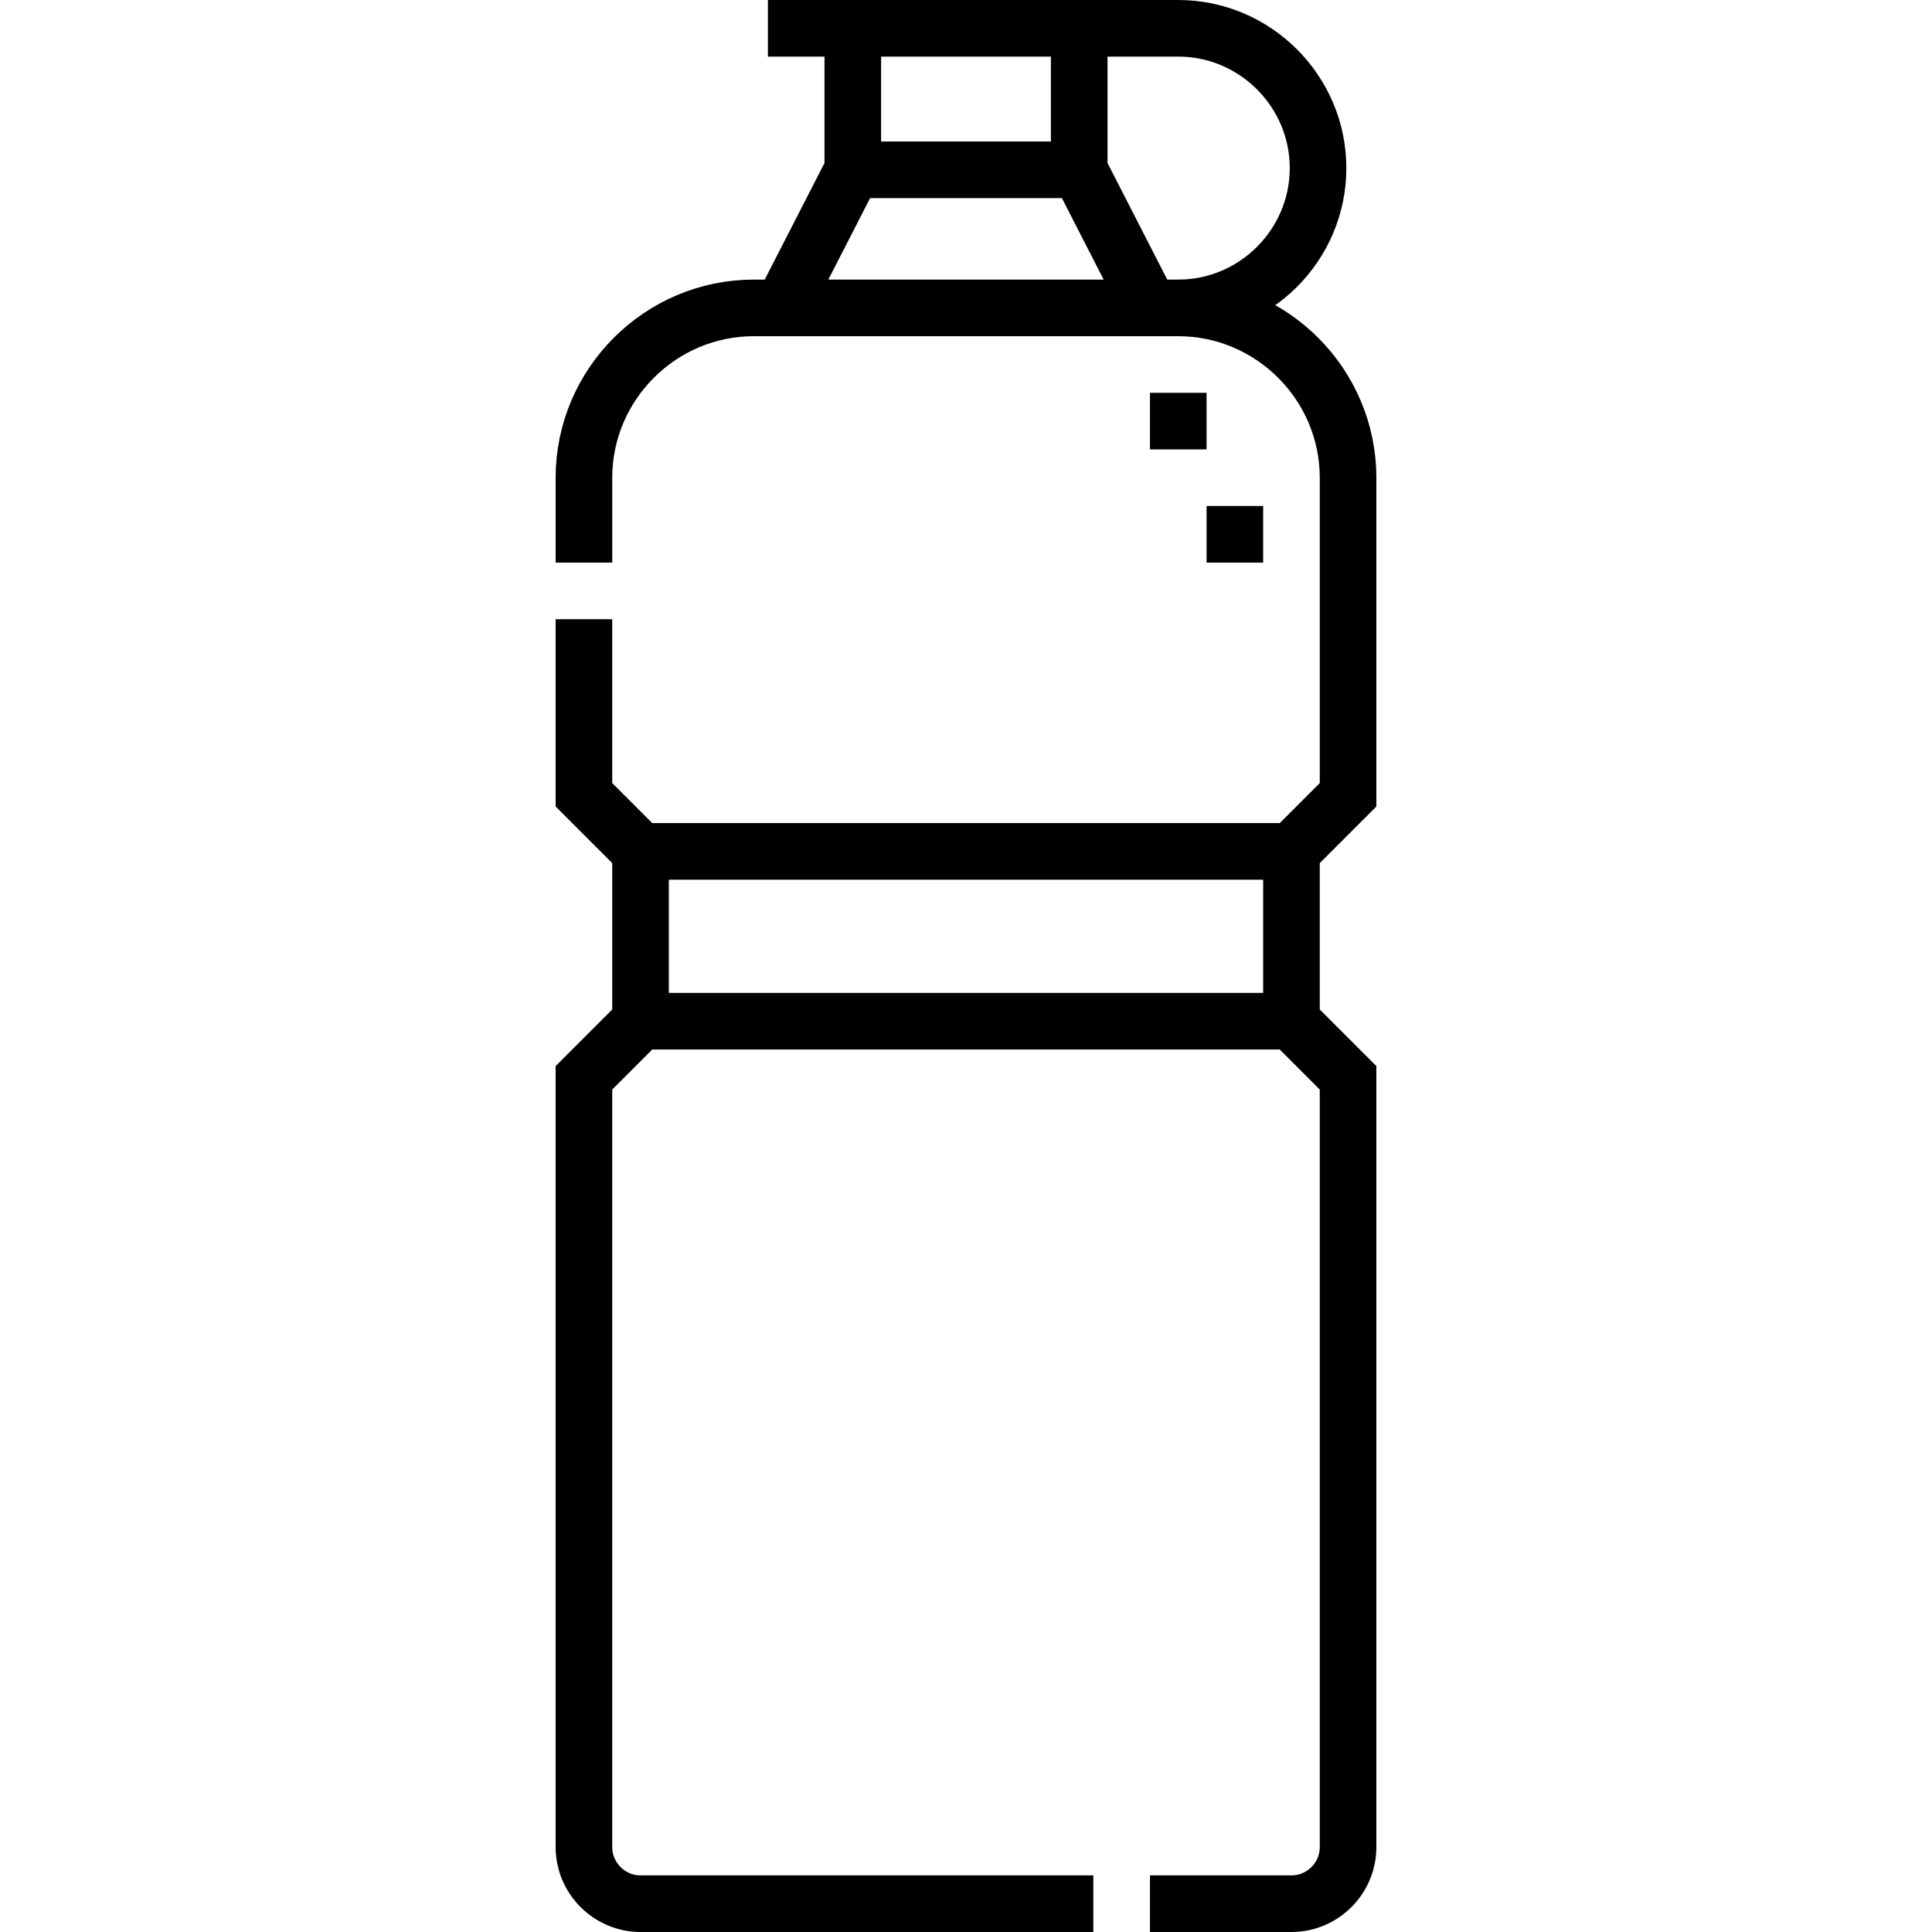 <svg version="1.1" id="Capa_1" xmlns="http://www.w3.org/2000/svg" xmlns:xlink="http://www.w3.org/1999/xlink" x="0px" y="0px" viewBox="0 0 512 512" style="enable-background:new 0 0 512 512;" xml:space="preserve">
<g>
	<g>
		<path style="fill-rule:evenodd;clip-rule:evenodd;fill:none;stroke:#000000;stroke-width:15;stroke-miterlimit:22.926;" d="&#10;&#9;&#9;&#9;M304.75,81.597L286,45V7.5 M226,7.5V45l-18.751,36.597"/>
		<path style="fill-rule:evenodd;clip-rule:evenodd;fill:none;stroke:#000000;stroke-width:15;stroke-miterlimit:22.926;" d="&#10;&#9;&#9;&#9;M304.75,504.5h37.5c8.249,0,15-6.75,15-15V285.631l-15-15H169.749l-15,15V489.5c0,8.239,6.751,15,15,15H289.75"/>
		
			<line style="fill-rule:evenodd;clip-rule:evenodd;fill:none;stroke:#000000;stroke-width:15;stroke-miterlimit:22.926;" x1="226" y1="45" x2="286" y2="45"/>
		<path style="fill-rule:evenodd;clip-rule:evenodd;fill:none;stroke:#000000;stroke-width:15;stroke-miterlimit:22.926;" d="&#10;&#9;&#9;&#9;M154.75,149.096v-22.499c0-24.75,20.25-44.999,45-44.999H312.25c24.75,0,45,20.253,45,44.999v84.035l-15,14.999H169.749&#10;&#9;&#9;&#9;l-15-14.999v-46.535"/>
		<path style="fill-rule:evenodd;clip-rule:evenodd;fill:none;stroke:#000000;stroke-width:15;stroke-miterlimit:22.926;" d="&#10;&#9;&#9;&#9;M342.25,225.631v45 M169.749,270.631v-45"/>
		<path style="fill-rule:evenodd;clip-rule:evenodd;fill:none;stroke:#000000;stroke-width:15;stroke-miterlimit:22.926;" d="&#10;&#9;&#9;&#9;M203.5,7.5h108.75c20.377,0,37.048,16.672,37.048,37.049c0,20.377-16.672,37.048-37.048,37.048"/>
		<path style="fill-rule:evenodd;clip-rule:evenodd;fill:none;stroke:#000000;stroke-width:15;stroke-miterlimit:22.926;" d="&#10;&#9;&#9;&#9;M319.751,141.596h15 M304.75,111.596h15"/>
	</g>
</g>
<g>
</g>
<g>
</g>
<g>
</g>
<g>
</g>
<g>
</g>
<g>
</g>
<g>
</g>
<g>
</g>
<g>
</g>
<g>
</g>
<g>
</g>
<g>
</g>
<g>
</g>
<g>
</g>
<g>
</g>
</svg>